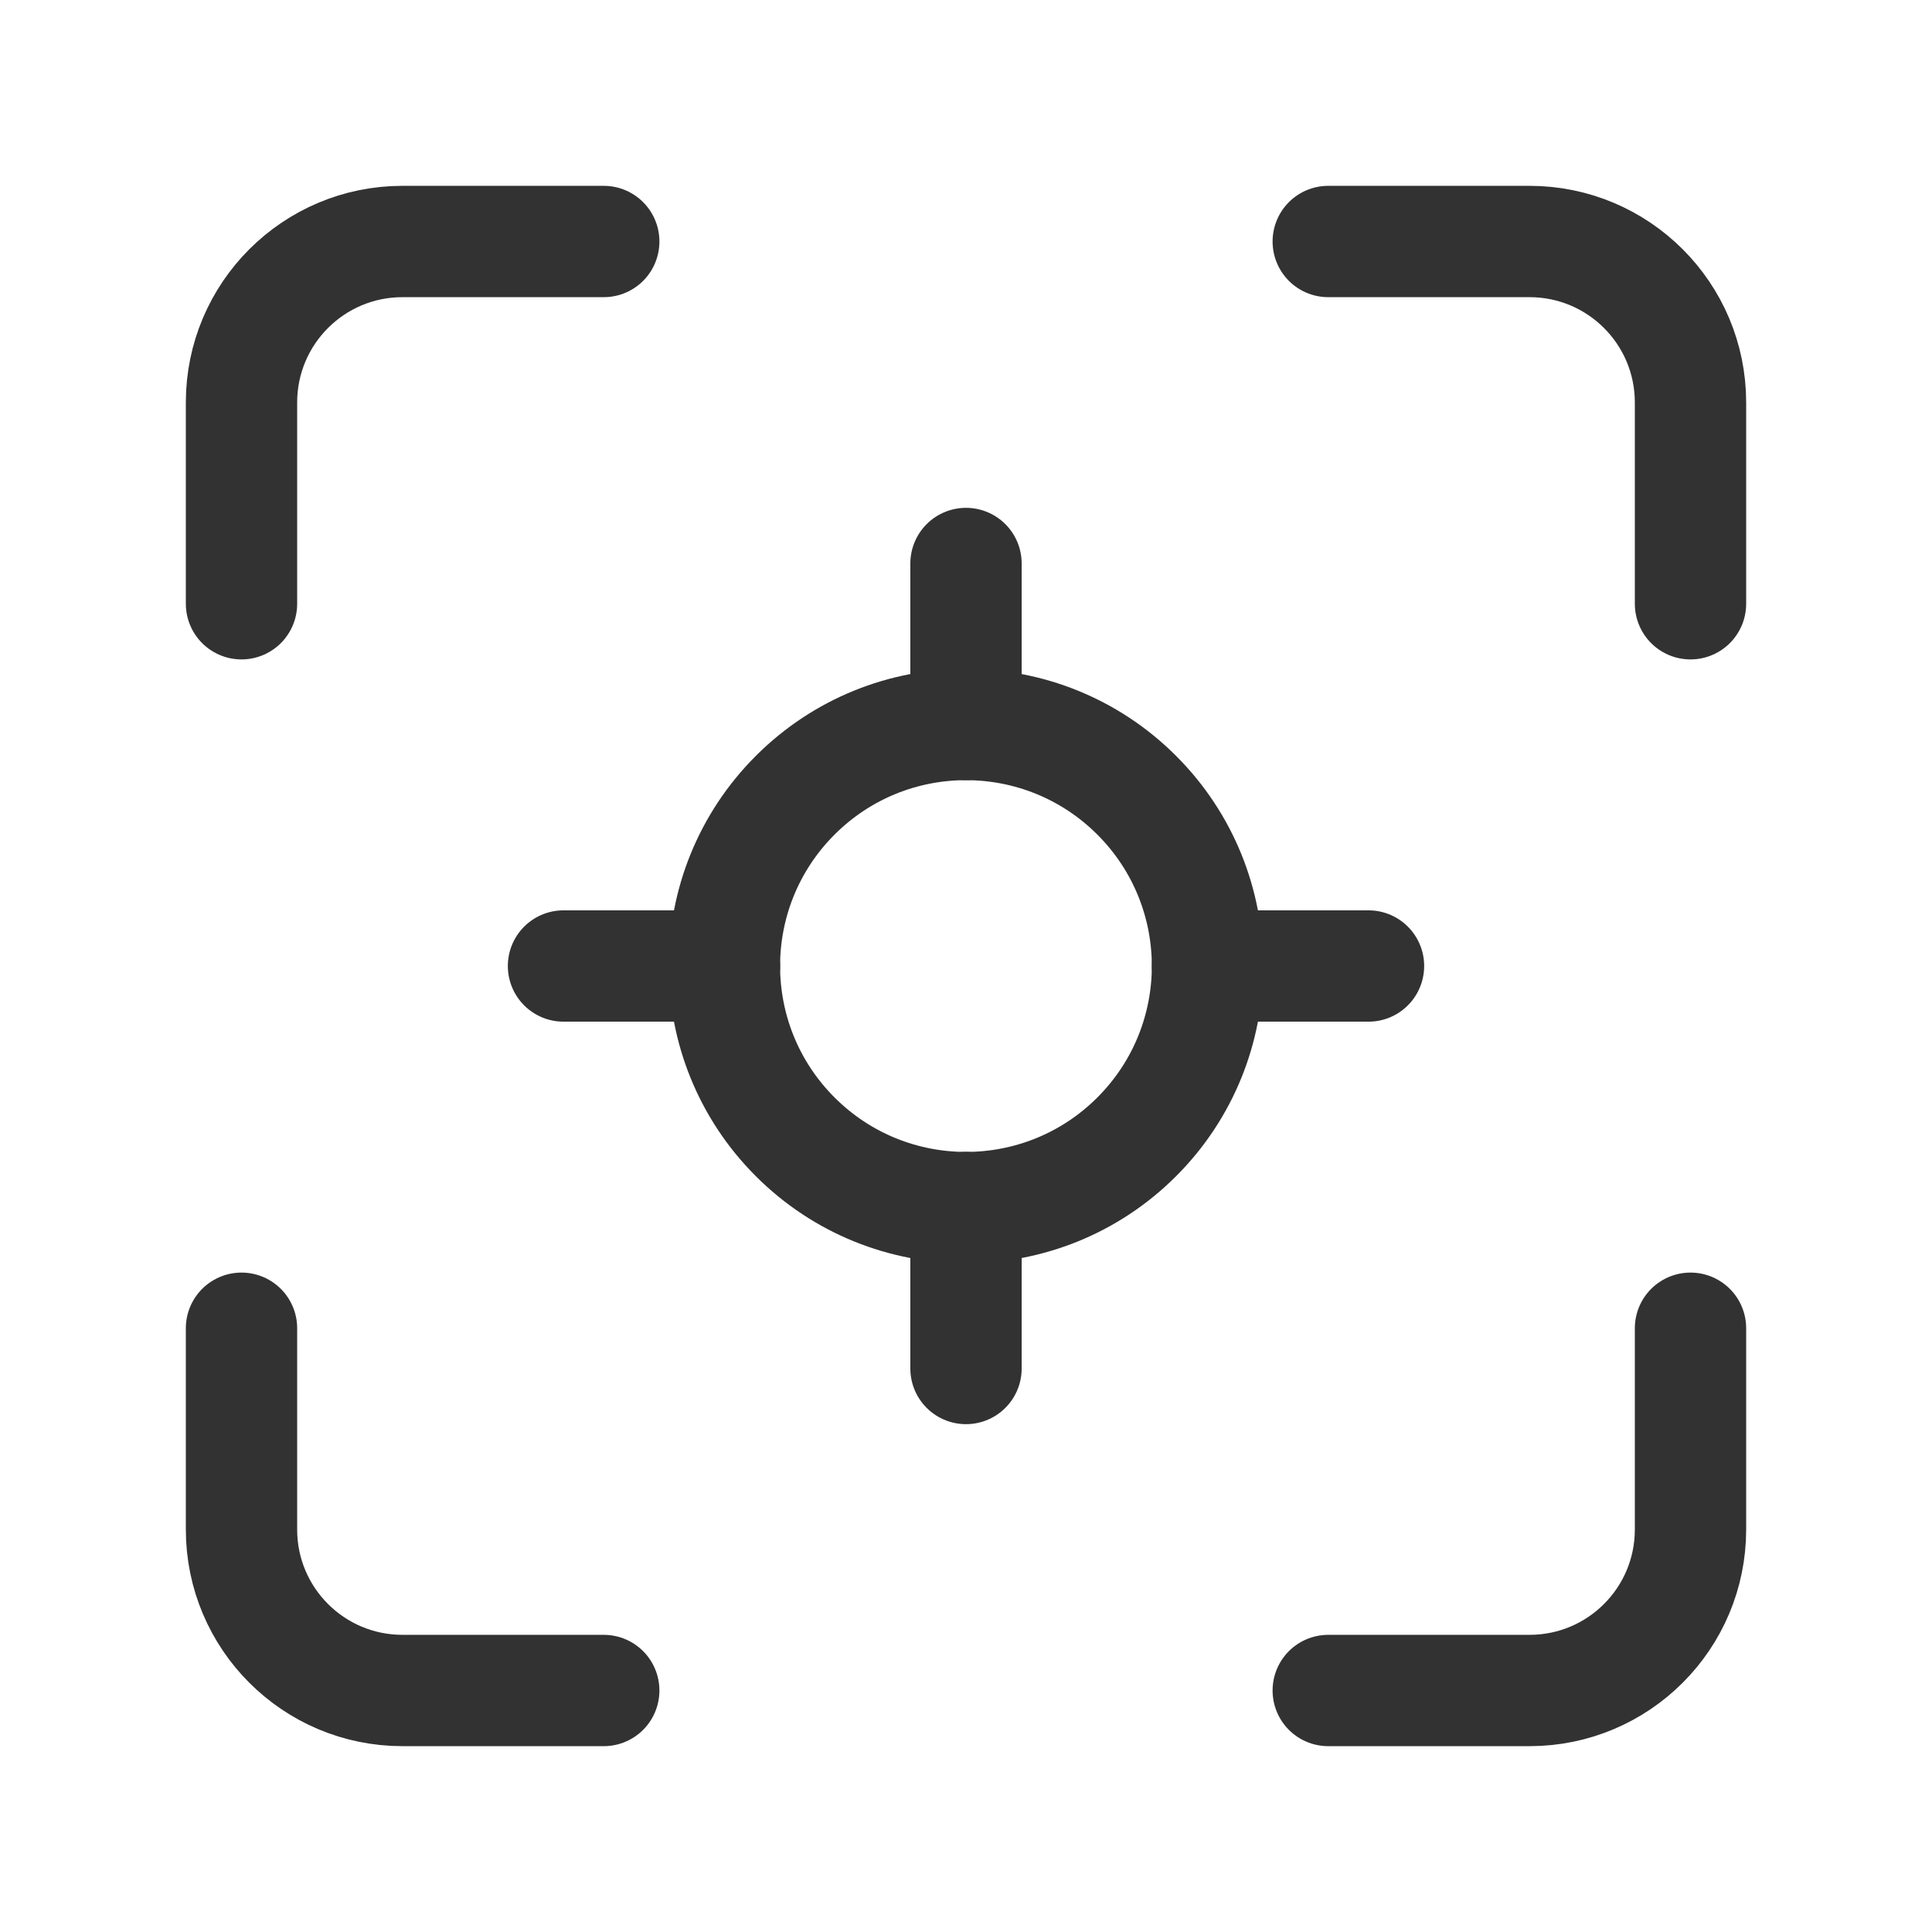 <?xml version="1.0" encoding="UTF-8"?><svg version="1.1" viewBox="0 0 24 24" xmlns="http://www.w3.org/2000/svg" xmlns:xlink="http://www.w3.org/1999/xlink"><!--Generated by IJSVG (https://github.com/iconjar/IJSVG)--><g stroke-linecap="round" stroke-width="1.383" stroke="#323232" fill="none" stroke-linejoin="round"><path d="M7.5,3h-2.5c-1.105,0 -2,0.895 -2,2v2.5"></path><path d="M3,16.5v2.5c0,1.105 0.895,2 2,2h2.5"></path><path d="M16.5,21h2.5c1.105,0 2,-0.895 2,-2v-2.5"></path><path d="M21,7.5v-2.5c0,-1.105 -0.895,-2 -2,-2h-2.5"></path><path d="M14.121,9.879c1.172,1.172 1.172,3.071 0,4.243c-1.172,1.172 -3.071,1.172 -4.243,0c-1.172,-1.172 -1.172,-3.071 0,-4.243c1.172,-1.172 3.071,-1.172 4.243,0"></path><path d="M17,12h-2"></path><path d="M12,17v-2"></path><path d="M12,7v2"></path><path d="M9,12h-2"></path></g><path fill="none" d="M0,0h24v24h-24Z"></path></svg>